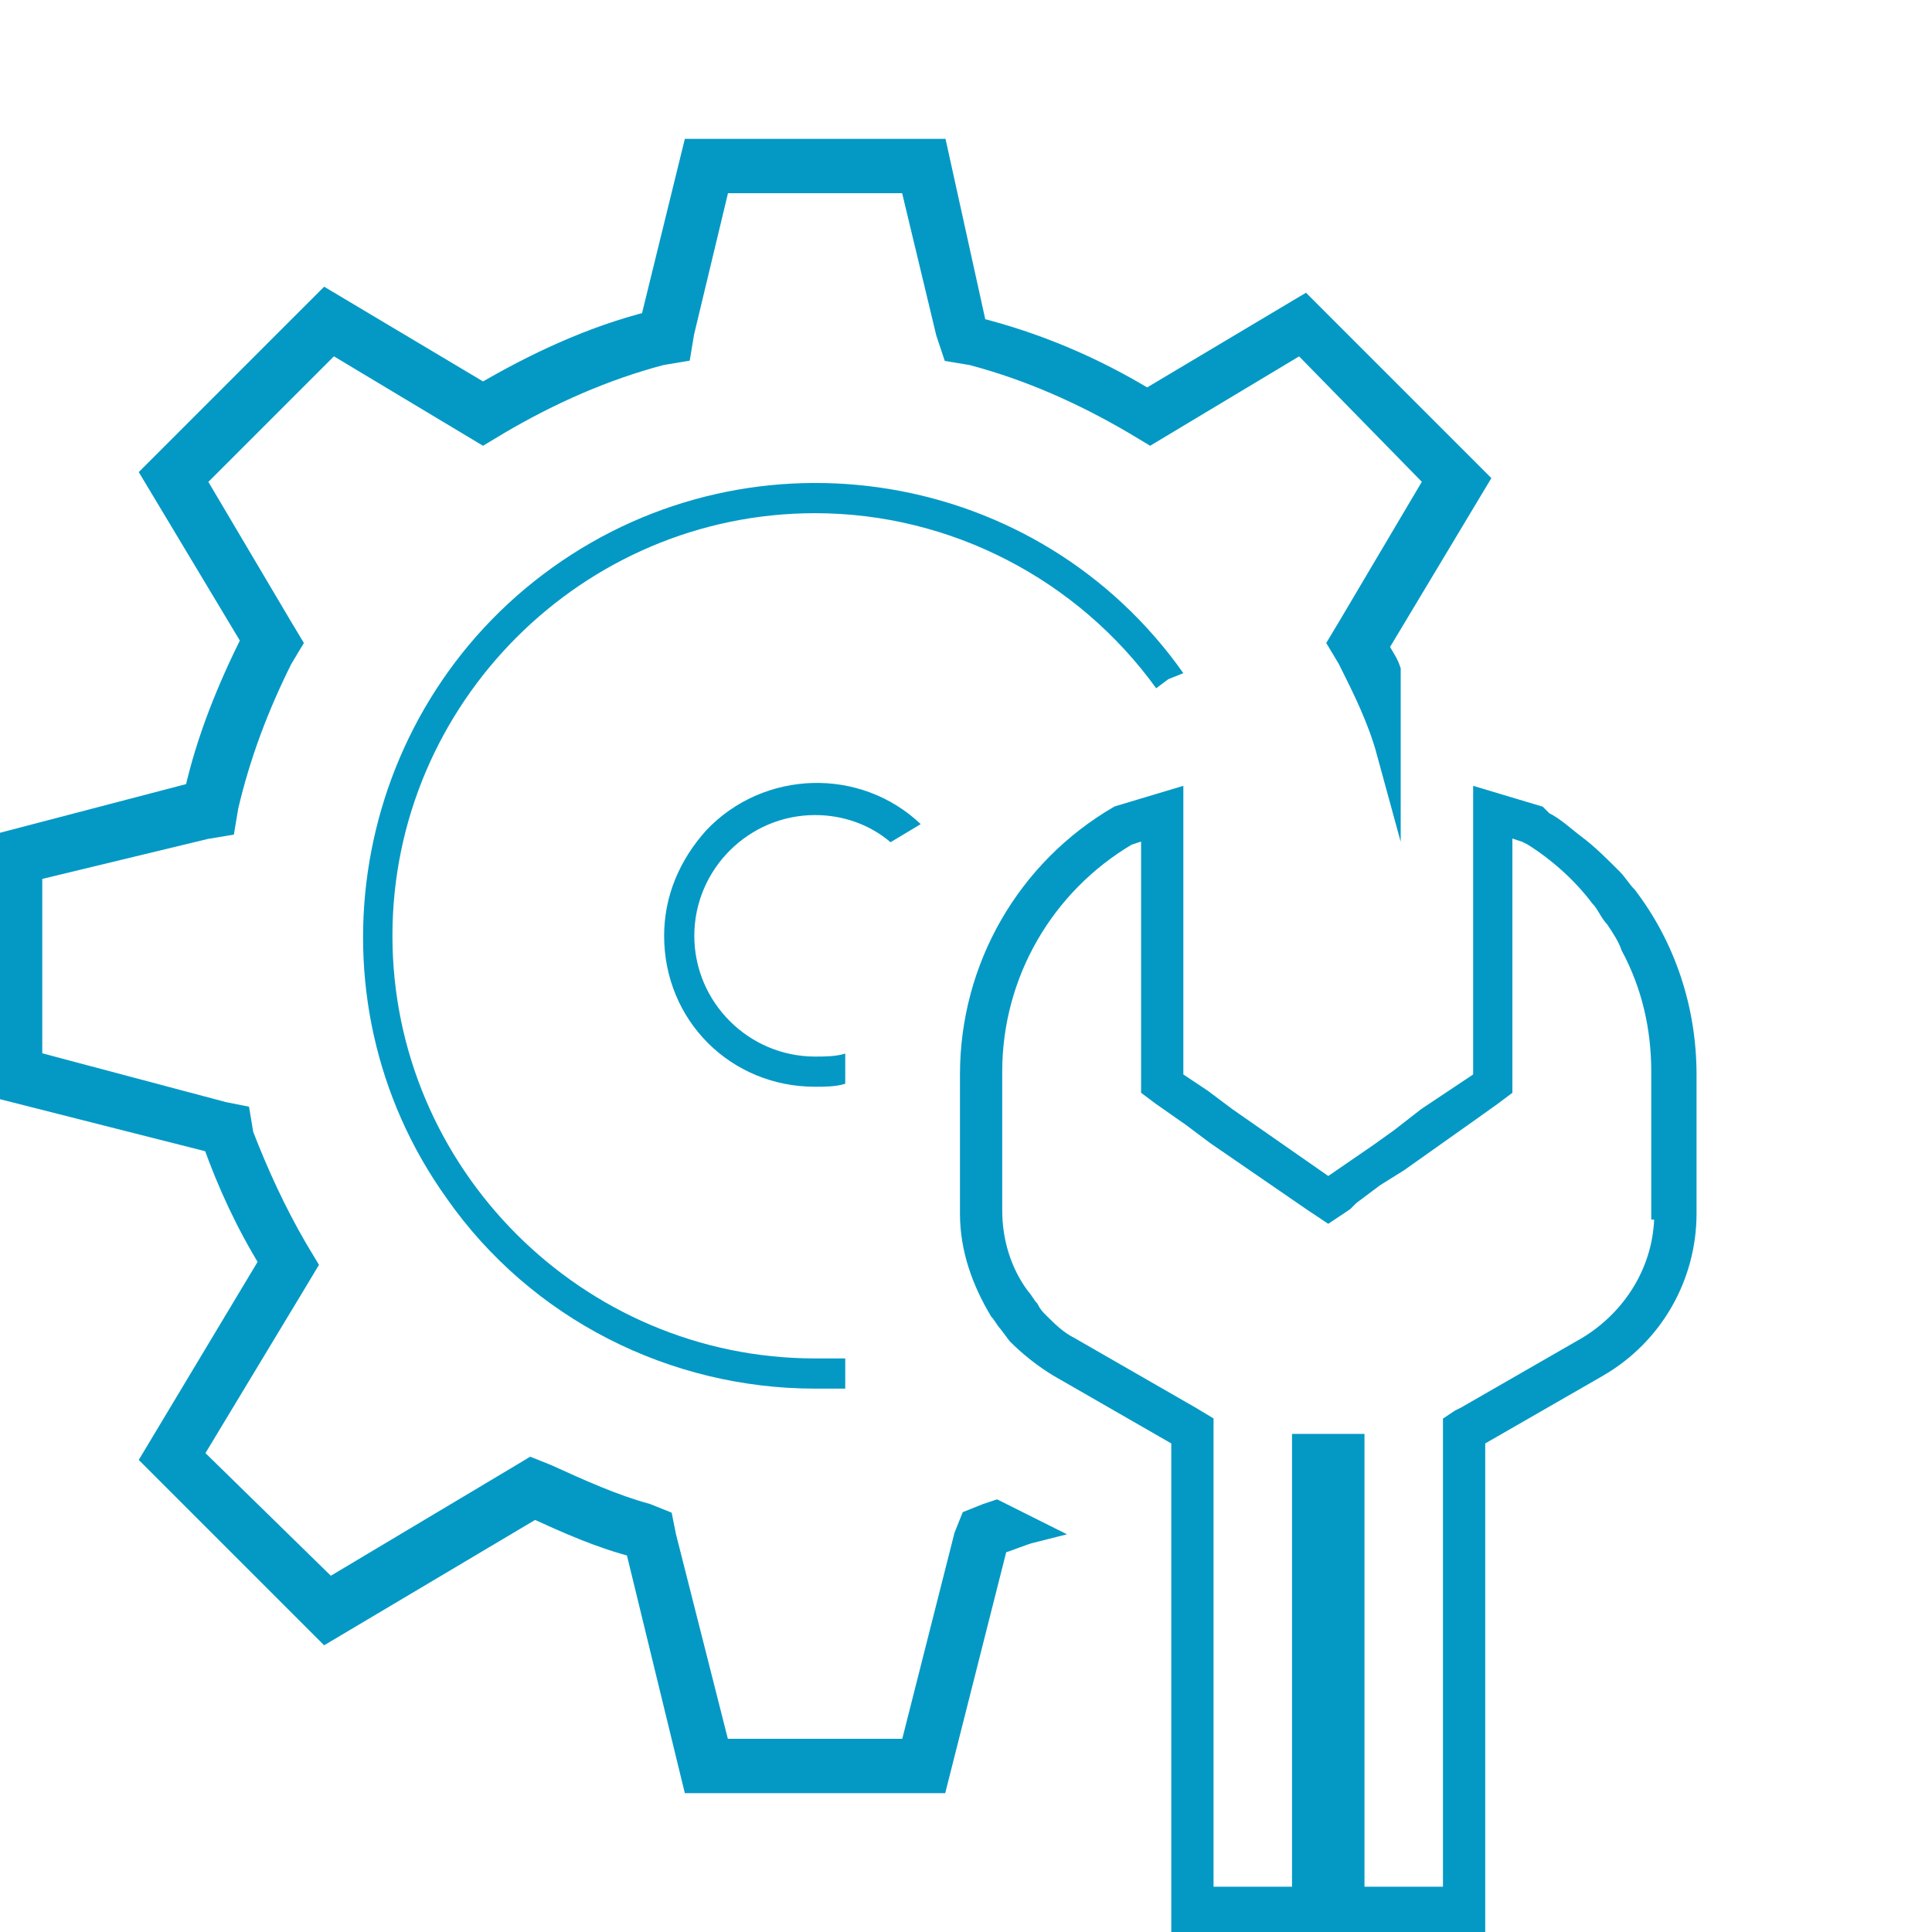 <svg width="80" height="80" viewBox="0 0 80 80" fill="none" xmlns="http://www.w3.org/2000/svg">
<g clip-path="url(#clip0)">
<path d="M27.5 38.75C27.5 42.25 30.25 45 33.75 45C34.125 45 34.625 45 35 44.875V43.625C34.625 43.75 34.125 43.75 33.75 43.75C31 43.75 28.75 41.5 28.75 38.75C28.75 36 31 33.75 33.75 33.75C34.875 33.75 36 34.125 36.875 34.875L37.5 34.5L38.125 34.125C35.625 31.75 31.625 31.875 29.25 34.375C28.125 35.625 27.5 37.125 27.5 38.75Z" fill="#0499C5"/>
<path d="M41.25 62.625L40.875 62.75L40.25 63L40 63.625L37.75 72.5H29.75L27.5 63.625L27.375 63L26.75 62.75C25.375 62.375 24 61.75 22.625 61.125L22 60.875L21.375 61.25L13.625 65.875L7.875 60.25L12.25 53L12.625 52.375L12.25 51.75C11.375 50.25 10.625 48.625 10 47L9.875 46.25L9.25 46.125L1.25 44V36L8.5 34.25L9.25 34.125L9.375 33.375C9.875 31.25 10.625 29.25 11.625 27.25L12 26.625L11.625 26L8 19.875L13.75 14.125L19.375 17.5L20 17.875L20.625 17.5C22.75 16.25 25 15.25 27.375 14.625L28.125 14.5L28.25 13.75L29.75 7.5H37.75L39.25 13.75L39.5 14.5L40.25 14.625C42.625 15.25 44.875 16.25 47 17.5L47.625 17.875L48.25 17.5L53.875 14.125L59.5 19.875L55.875 26L55.5 26.625L55.875 27.25C56.5 28.5 57.125 29.75 57.5 31.125V27.75C57.375 27.375 57.125 27.125 57 26.75L61.125 19.875L54 12.75L47.5 16.625C45.25 15.25 42.875 14.25 40.375 13.625L38.75 6.25H28.75L27 13.375C24.5 14 22.125 15.125 20 16.375L13.5 12.5L6.375 19.625L10.5 26.5C9.5 28.5 8.625 30.625 8.125 32.875L0 35V45L8.875 47.25C9.5 49 10.25 50.625 11.25 52.25L6.375 60.375L13.5 67.5L22.125 62.375C23.5 63 24.875 63.625 26.375 64L28.75 73.75H38.75L41.25 63.875C41.75 63.75 42.25 63.5 42.75 63.375L42 63L41.25 62.625Z" fill="#0499C5" stroke="#0499C5" stroke-miterlimit="10"/>
<path d="M49 27.875C43 19.375 31.25 17.5 22.875 23.5C14.5 29.5 12.5 41.25 18.5 49.625C22 54.625 27.75 57.5 33.75 57.5C34.125 57.5 34.625 57.5 35 57.5V56.25C34.625 56.25 34.125 56.25 33.75 56.25C24.125 56.25 16.25 48.375 16.25 38.75C16.25 29.125 24.125 21.25 33.75 21.25C39.375 21.25 44.625 24 47.875 28.5L48.375 28.125L49 27.875Z" fill="#0499C5"/>
<path d="M67.5 37C67.25 36.75 67.125 36.5 66.875 36.25C66.375 35.75 65.875 35.25 65.375 34.875C64.875 34.5 64.5 34.125 64 33.875L63.75 33.625L61.25 32.875V44.625L60.5 45.125L59 46.125L57.875 47L57 47.625L55 49L50.875 46.125L50.375 45.75L49.875 45.375L48.75 44.625V32.875L46.25 33.625C42.375 35.875 40 40 40 44.5V50.25C40 51.75 40.5 53.125 41.25 54.375C41.375 54.5 41.5 54.75 41.625 54.875L42 55.375C42.5 55.875 43.125 56.375 43.75 56.75L48.75 59.625V79.75H61.25V59.625L66.25 56.75C68.625 55.375 70 52.875 70 50.25V44.5C70 41.75 69.125 39.125 67.5 37ZM68.75 50.25C68.75 52.5 67.5 54.5 65.625 55.625L60.625 58.5L60.375 58.625L60 58.875V78.375H56.25V59.625H53.75V78.375H50V58.875L49.375 58.5L44.375 55.625C43.875 55.375 43.5 55 43.125 54.625C43 54.5 42.875 54.375 42.75 54.125C42.625 54 42.5 53.75 42.375 53.625C41.625 52.625 41.25 51.375 41.25 50.125V44.375C41.25 40.375 43.375 36.75 46.75 34.75L47.5 34.5V45.125L48 45.5L49.25 46.375L49.75 46.75L50.25 47.125L54.25 49.875L55 50.375L55.75 49.875L56 49.625L57 48.875L58 48.25L61 46.125L61.875 45.5L62.375 45.125V34.375L63.125 34.625L63.375 34.75C64.375 35.375 65.375 36.25 66.125 37.25C66.375 37.5 66.5 37.875 66.75 38.125C67 38.5 67.25 38.875 67.375 39.25C68.25 40.875 68.625 42.625 68.625 44.375V50.25H68.75Z" fill="#0499C5" stroke="#0499C5" stroke-width="0.5" stroke-miterlimit="10"/>
</g>
<defs>
<clipPath id="clip0">
<rect width="80" height="80" fill="white"/>
</clipPath>
</defs>
</svg>
